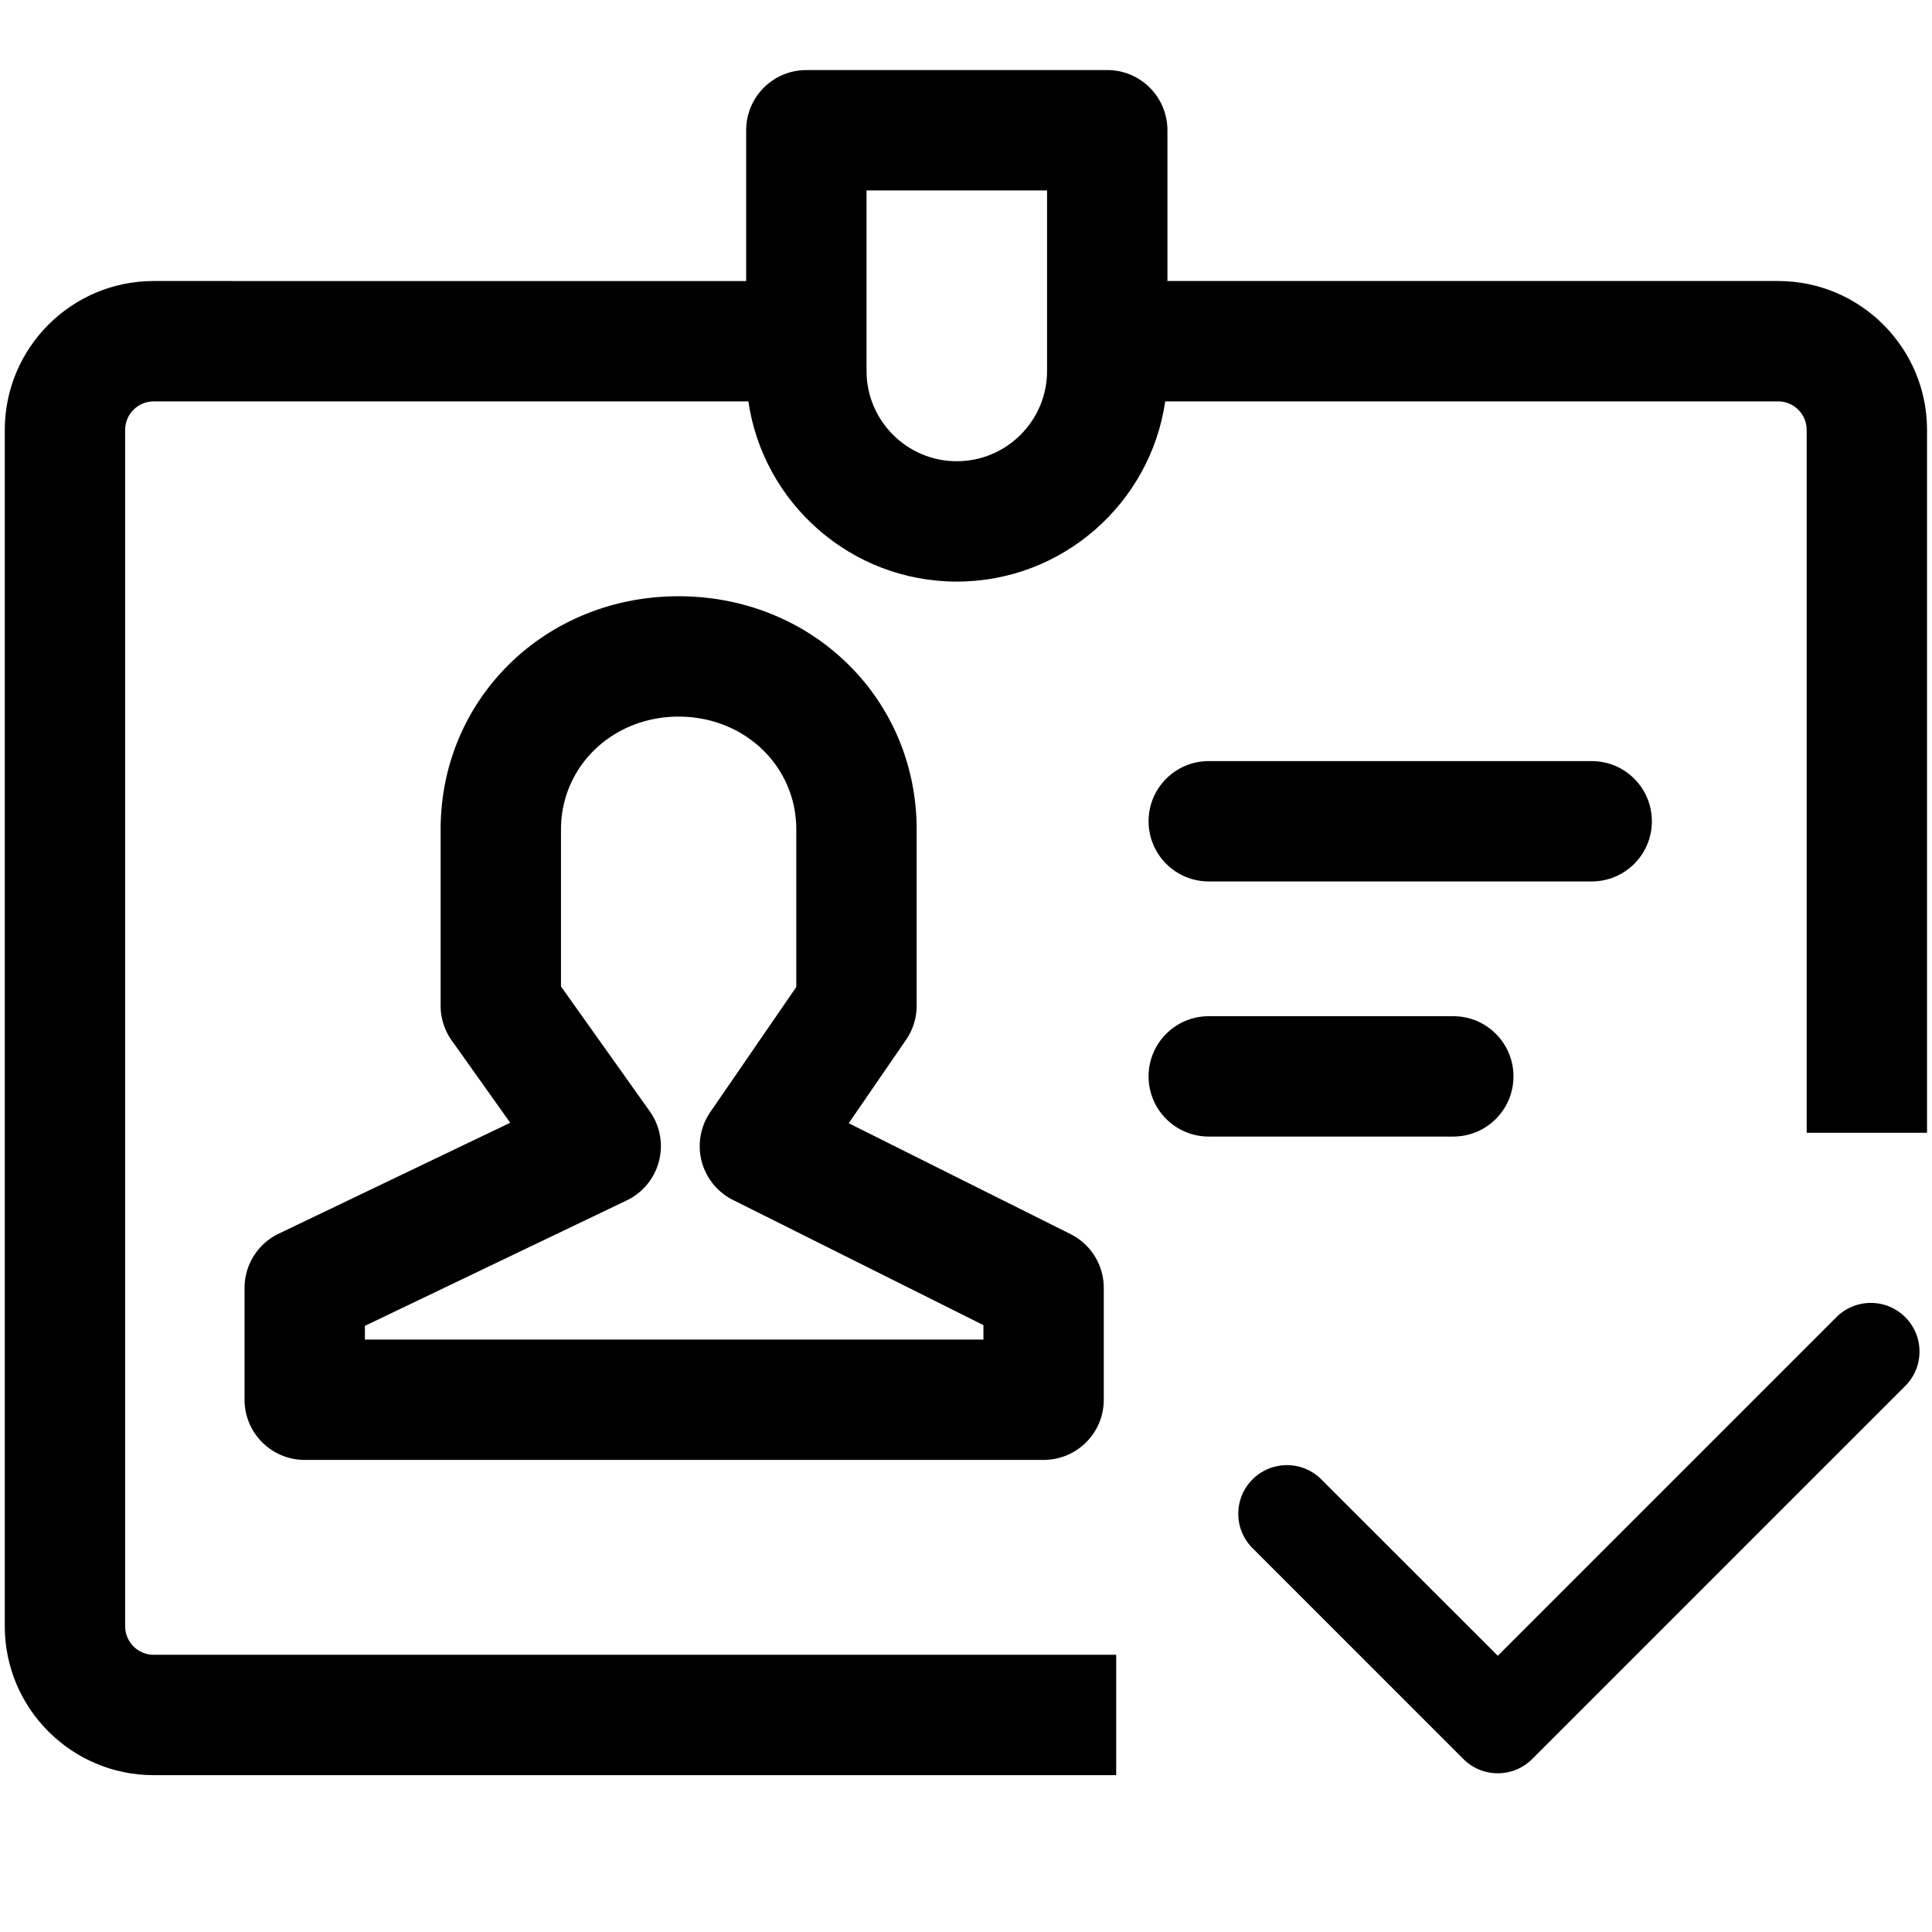 <?xml version="1.0" standalone="no"?><!DOCTYPE svg PUBLIC "-//W3C//DTD SVG 1.1//EN" "http://www.w3.org/Graphics/SVG/1.1/DTD/svg11.dtd"><svg t="1705542838934" class="icon" viewBox="0 0 1024 1024" version="1.1" xmlns="http://www.w3.org/2000/svg" p-id="20938" xmlns:xlink="http://www.w3.org/1999/xlink" width="200" height="200"><path d="M66.328 861.971V227.862c0-8.334 6.791-15.124 15.108-15.124h315.218c7.838 53.941 54.394 95.519 110.471 95.519 56.078 0 102.633-41.578 110.472-95.519H942.47c8.315 0 15.107 6.79 15.107 15.124v372.544h63.794V227.862c0-43.517-35.387-78.918-78.901-78.918H618.763V69.031c0-17.614-14.267-31.897-31.896-31.897H427.381c-17.631 0-31.897 14.281-31.897 31.897v79.913H81.436c-43.515 0-78.902 35.402-78.902 78.918V861.97c0 43.499 35.387 78.901 78.902 78.901h510.167v-63.795H81.436c-8.317 0.001-15.108-6.774-15.108-15.105z m392.951-761.044h95.69v95.69c0 26.385-21.462 47.847-47.844 47.847-26.383 0-47.846-21.462-47.846-47.847v-95.69z"  p-id="20939"></path><path d="M567.398 654.095L449.84 595.33l30.401-44.232a31.957 31.957 0 0 0 5.607-18.066v-93.354c0-69.34-55.415-123.649-126.155-123.649-70.74 0-126.155 54.309-126.155 123.649v93.354a31.777 31.777 0 0 0 5.918 18.488l30.962 43.562-122.667 58.778a31.895 31.895 0 0 0-18.128 28.768v59.262c0 17.614 14.268 31.896 31.897 31.896h391.61c17.631 0 31.898-14.282 31.898-31.896v-59.262a31.886 31.886 0 0 0-17.63-28.533z m-46.164 55.898H193.418v-7.273l138.738-66.474a31.808 31.808 0 0 0 17.101-20.792 31.734 31.734 0 0 0-4.889-26.462l-47.036-66.145v-83.17c0-33.564 27.381-59.854 62.361-59.854 34.981 0 62.362 26.29 62.362 59.854v83.447l-45.571 66.287a31.884 31.884 0 0 0-4.609 26.041c2.335 8.925 8.378 16.431 16.634 20.559l132.727 66.333v7.649z"  p-id="20940"></path><path d="M802.171 570.504c0-17.614-14.265-31.896-31.898-31.896H640.66c-17.629 0-31.896 14.282-31.896 31.896s14.268 31.897 31.896 31.897h129.612c17.634 0 31.899-14.281 31.899-31.897zM640.66 403.388c-17.629 0-31.896 14.283-31.896 31.897 0 17.615 14.268 31.896 31.896 31.896h202.972c17.629 0 31.896-14.282 31.896-31.896s-14.268-31.897-31.896-31.897H640.66z"  p-id="20941"></path><path d="M1009.816 734.599L812.101 932.313a25.718 25.718 0 0 1-18.244 7.558 25.725 25.725 0 0 1-18.246-7.558l-111.733-111.76a25.617 25.617 0 0 1-7.559-18.221c0-14.25 11.554-25.78 25.779-25.78a25.72 25.72 0 0 1 18.245 7.559l93.514 93.489L973.35 698.108a25.801 25.801 0 0 1 18.245-7.535c14.227 0 25.778 11.556 25.778 25.779a25.731 25.731 0 0 1-7.557 18.247z" p-id="20942"></path></svg>
